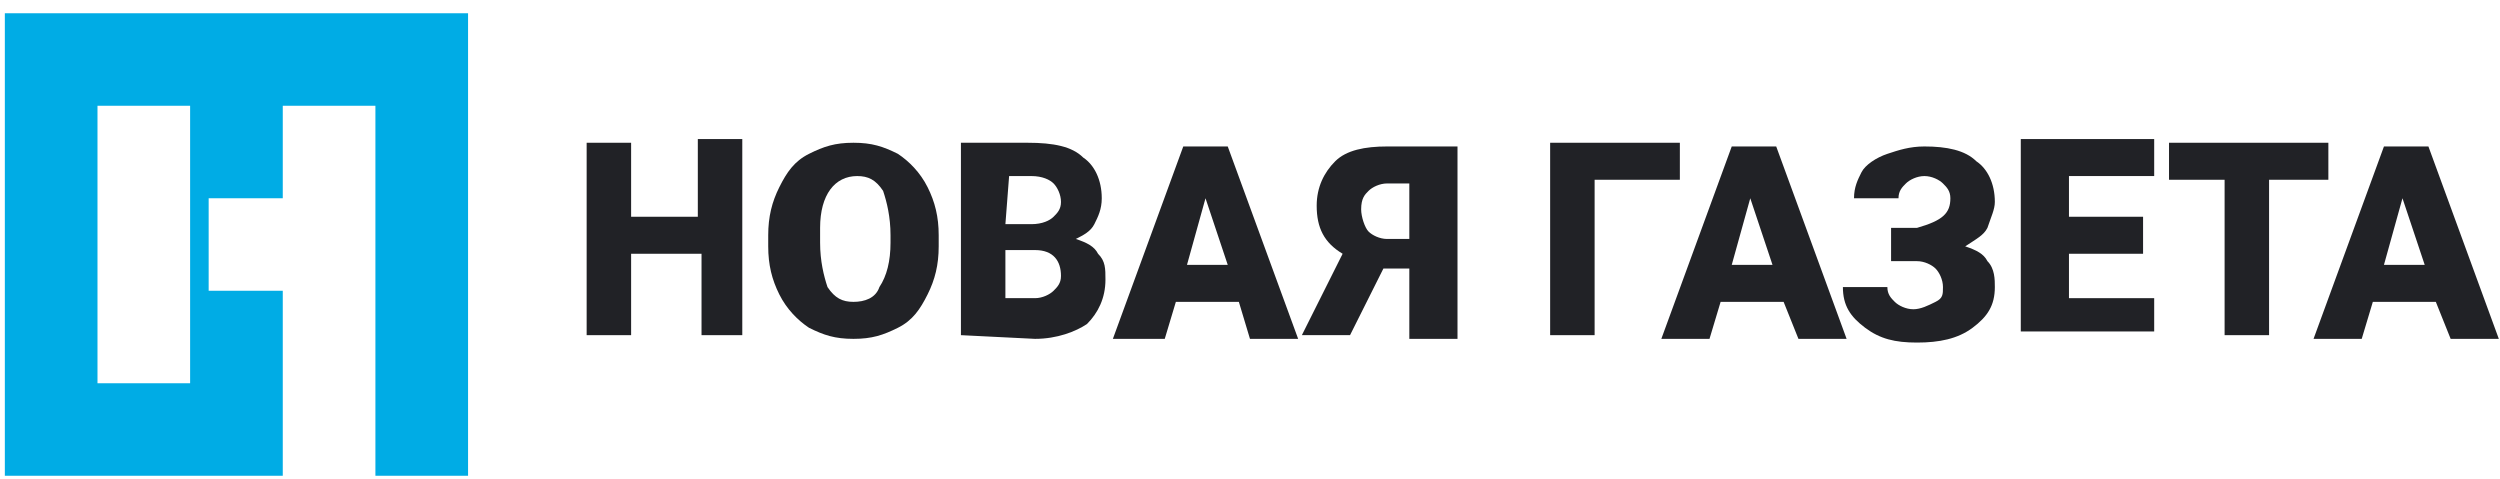 <svg width="188" height="36" viewBox="0 0 188 36" fill="none" xmlns="http://www.w3.org/2000/svg">
<path d="M0.364 0.997V35.777H21.264V21.865H15.691V14.909H21.264V7.953H28.231V35.777H35.198V0.997H0.364ZM14.297 28.821H7.331V7.953H14.297V28.821Z" fill="#00ACE5"/>
<path d="M56.099 25.204H52.755V19.083H47.46V25.204H44.116V10.735H47.46V16.3H52.476V10.457H55.82V25.204H56.099Z" fill="#212226"/>
<path d="M70.59 18.526C70.59 19.918 70.311 21.03 69.754 22.143C69.196 23.256 68.639 24.091 67.524 24.648C66.409 25.204 65.573 25.482 64.18 25.482C62.787 25.482 61.951 25.204 60.836 24.648C60 24.091 59.164 23.256 58.606 22.143C58.049 21.03 57.77 19.918 57.77 18.526V17.692C57.77 16.3 58.049 15.187 58.606 14.074C59.164 12.961 59.721 12.127 60.836 11.57C61.951 11.014 62.787 10.735 64.18 10.735C65.573 10.735 66.409 11.014 67.524 11.57C68.36 12.127 69.196 12.961 69.754 14.074C70.311 15.187 70.59 16.3 70.59 17.692V18.526ZM66.967 17.692C66.967 16.3 66.688 15.187 66.409 14.353C65.852 13.518 65.295 13.24 64.459 13.24C62.787 13.24 61.672 14.631 61.672 17.135V18.248C61.672 19.639 61.951 20.752 62.229 21.587C62.787 22.422 63.344 22.7 64.18 22.7C65.016 22.7 65.852 22.422 66.131 21.587C66.688 20.752 66.967 19.639 66.967 18.248V17.692Z" fill="#212226"/>
<path d="M72.262 25.204V10.735H77.278C79.229 10.735 80.622 11.014 81.458 11.848C82.294 12.405 82.852 13.518 82.852 14.909C82.852 15.744 82.573 16.3 82.294 16.857C82.016 17.413 81.458 17.692 80.901 17.97C81.737 18.248 82.294 18.526 82.573 19.083C83.13 19.639 83.13 20.196 83.13 21.03C83.13 22.422 82.573 23.535 81.737 24.369C80.901 24.926 79.507 25.482 77.835 25.482L72.262 25.204ZM75.606 16.857H77.557C78.393 16.857 78.95 16.578 79.229 16.3C79.507 16.022 79.786 15.744 79.786 15.187C79.786 14.631 79.507 14.074 79.229 13.796C78.95 13.518 78.393 13.24 77.557 13.24H75.885L75.606 16.857ZM75.606 19.083V22.422H77.835C78.393 22.422 78.95 22.143 79.229 21.865C79.507 21.587 79.786 21.309 79.786 20.752C79.786 19.639 79.229 18.805 77.835 18.805H75.606V19.083Z" fill="#212226"/>
<path d="M93.162 22.7H88.425L87.589 25.483H83.688L88.982 11.014H92.326L97.621 25.483H93.998L93.162 22.7ZM89.261 19.918H92.326L90.654 14.909L89.261 19.918Z" fill="#212226"/>
<path d="M105.981 25.204V20.196H104.031L101.523 25.204H97.9L100.965 19.083C99.572 18.248 99.015 17.135 99.015 15.466C99.015 14.074 99.572 12.961 100.408 12.127C101.244 11.292 102.637 11.014 104.309 11.014H109.604V25.483H105.981V25.204ZM102.359 15.744C102.359 16.3 102.637 17.135 102.916 17.413C103.195 17.692 103.752 17.97 104.309 17.97H105.981V13.796H104.309C103.752 13.796 103.195 14.074 102.916 14.353C102.637 14.631 102.359 14.909 102.359 15.744Z" fill="#212226"/>
<path d="M126.046 13.518H119.915V25.204H116.571V10.735H126.325V13.518H126.046Z" fill="#212226"/>
<path d="M134.128 22.7H129.39L128.554 25.483H124.932L130.227 11.014H133.571L138.865 25.483H135.243L134.128 22.7ZM130.227 19.918H133.292L131.62 14.909L130.227 19.918Z" fill="#212226"/>
<path d="M146.668 14.909C146.668 14.353 146.389 14.074 146.111 13.796C145.832 13.518 145.275 13.24 144.717 13.24C144.16 13.24 143.603 13.518 143.324 13.796C143.045 14.074 142.767 14.353 142.767 14.909H139.422C139.422 14.074 139.701 13.518 139.98 12.961C140.258 12.405 141.094 11.848 141.93 11.57C142.767 11.292 143.603 11.014 144.717 11.014C146.389 11.014 147.783 11.292 148.619 12.127C149.455 12.683 150.012 13.796 150.012 15.187C150.012 15.744 149.733 16.3 149.455 17.135C149.176 17.692 148.619 17.97 147.783 18.526C148.619 18.805 149.176 19.083 149.455 19.639C150.012 20.196 150.012 21.03 150.012 21.587C150.012 22.978 149.455 23.813 148.34 24.648C147.225 25.483 145.832 25.761 144.16 25.761C142.488 25.761 141.373 25.483 140.258 24.648C139.144 23.813 138.586 22.978 138.586 21.587H141.93C141.93 22.143 142.209 22.422 142.488 22.7C142.767 22.978 143.324 23.256 143.881 23.256C144.439 23.256 144.996 22.978 145.553 22.7C146.111 22.422 146.111 22.143 146.111 21.587C146.111 21.03 145.832 20.474 145.553 20.196C145.275 19.918 144.717 19.639 144.16 19.639H142.209V17.135H144.16C146.111 16.579 146.668 16.022 146.668 14.909Z" fill="#212226"/>
<path d="M161.159 19.083H155.586V22.422H161.995V24.926H151.963V10.457H161.995V13.239H155.586V16.3H161.159V19.083Z" fill="#212226"/>
<path d="M175.093 13.518H170.634V25.204H167.29V13.518H163.11V10.735H175.093V13.518Z" fill="#212226"/>
<path d="M183.174 22.7H178.437L177.601 25.483H173.978L179.273 11.014H182.617L187.912 25.483H184.289L183.174 22.7ZM179.273 19.918H182.338L180.666 14.909L179.273 19.918Z" fill="#212226"/>
</svg>
